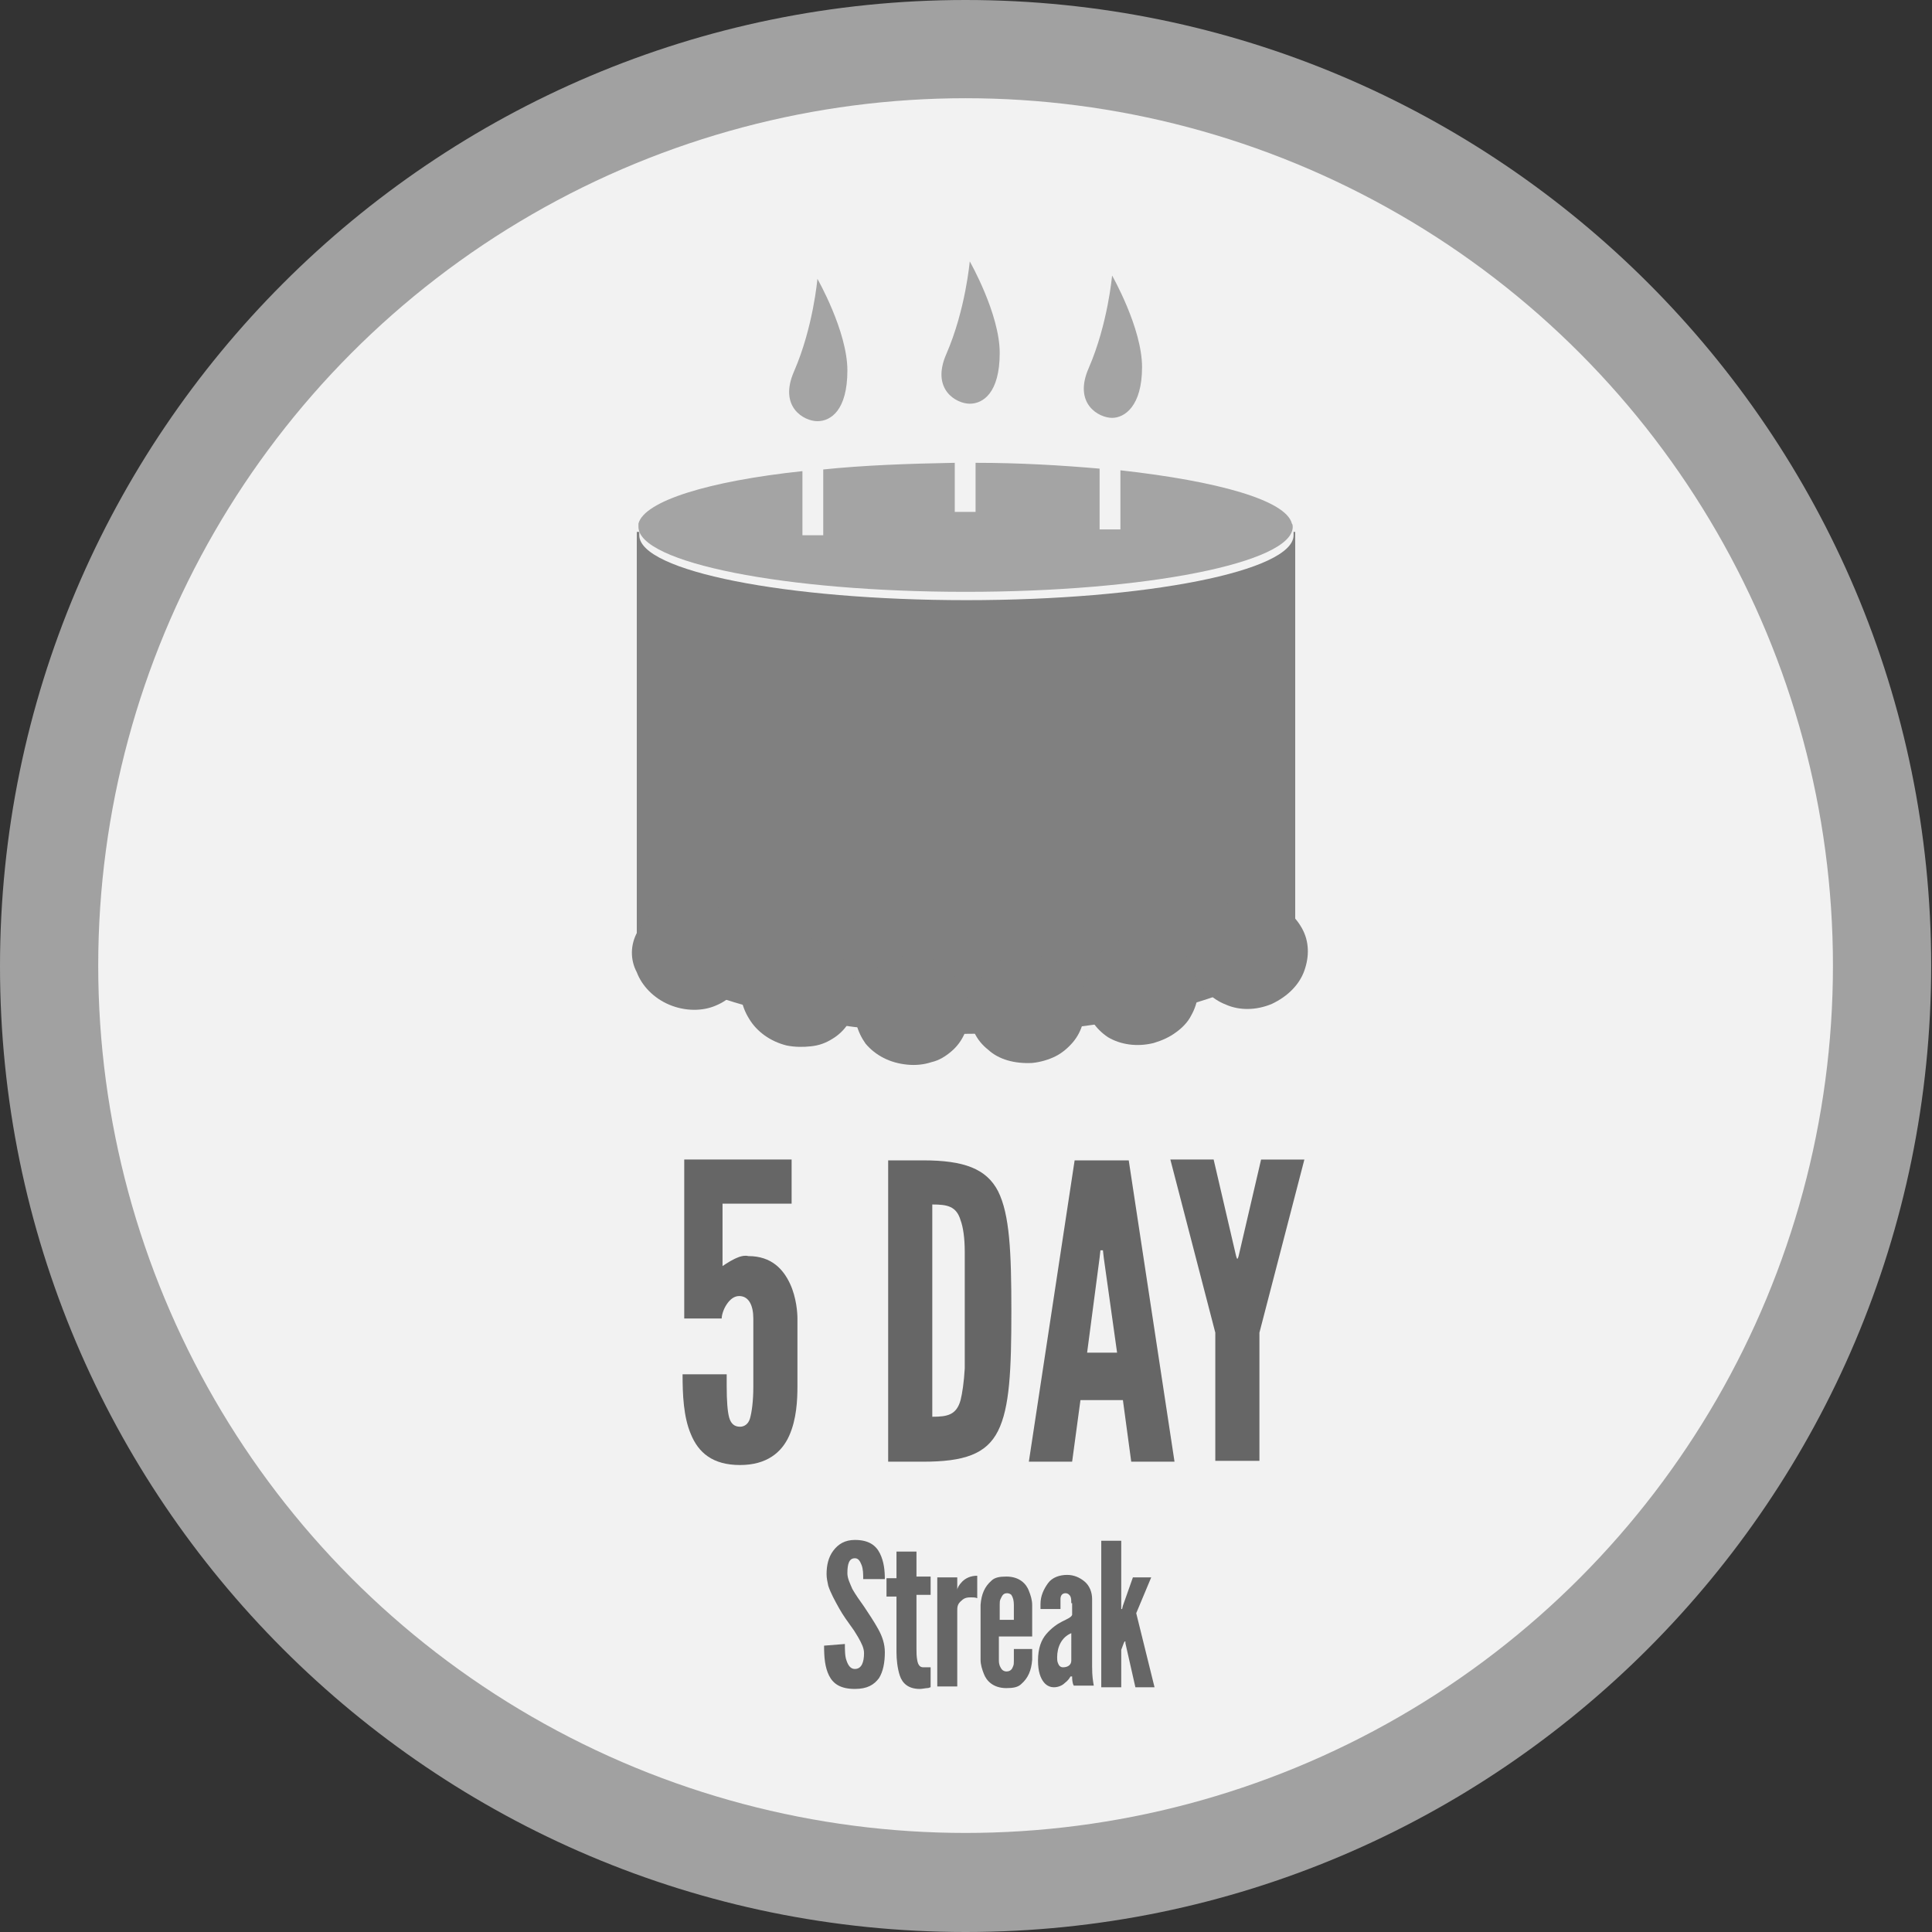 <?xml version="1.0" encoding="utf-8"?>
<!-- Generator: Adobe Illustrator 19.1.0, SVG Export Plug-In . SVG Version: 6.00 Build 0)  -->
<svg version="1.1" id="Layer_1" xmlns="http://www.w3.org/2000/svg" xmlns:xlink="http://www.w3.org/1999/xlink" x="0px" y="0px"
	 viewBox="0 0 232.1 232.1" style="enable-background:new 0 0 232.1 232.1;" xml:space="preserve">
<rect x="0" y="0" width="232.1" height="232.1" fill="#333333" stroke="none"/>
<style type="text/css">
	.st0{fill:#A1A1A1;}
	.st1{fill:#F2F2F2;}
	.st2{fill:#666666;}
	.st3{fill:#A4A4A4;}
	.st4{fill:#808080;}
</style>
<g>
	<path class="st0" d="M116,232.1c-64,0-116-52-116-116S52,0,116,0s116,52,116,116S180,232.1,116,232.1z"/>
	<circle class="st1" cx="116" cy="116" r="104.2"/>
	<g>
		<path class="st2" d="M90.5,158.4c0-1.5-0.5-2.7-1.7-2.7c-0.6,0-1.1,0.4-1.5,1c-0.4,0.6-0.6,1.3-0.6,1.7h-4.5v-19.1h12.9v5.3h-8.3
			v7.5c0.6-0.4,1.2-0.8,2-1.1c0.3-0.1,0.7-0.2,1.1-0.1c2.8,0,4.2,1.6,5,3.3s0.9,3.6,0.9,4.2v8.1c0,1.7-0.1,4-1,6
			c-0.9,2-2.7,3.5-5.9,3.5c-3.3,0-5-1.5-5.9-3.7c-0.9-2.1-1-4.8-1-7.2h5.3v1.4c0,1.8,0.1,3.1,0.3,3.8c0.2,0.7,0.6,1.1,1.3,1.1
			c0.5,0,1-0.3,1.2-1s0.4-2,0.4-3.8V158.4z"/>
		<path class="st2" d="M106.7,175.6v-36.2h4.2c4.9,0,7.6,1,9,3.7c1.4,2.8,1.6,7.3,1.6,14.4s-0.2,11.6-1.6,14.4
			c-1.4,2.8-4.1,3.7-9,3.7H106.7z M112,170.2c1.8,0,2.9-0.2,3.4-2c0.2-0.8,0.4-2.1,0.5-3.8c0-1.7,0-4,0-7s0-5.3,0-7
			c0-1.7-0.2-3-0.5-3.8c-0.5-1.7-1.6-1.9-3.4-1.9V170.2z"/>
		<path class="st2" d="M123.6,175.6l5.5-36.2h6.5l5.5,36.2h-5.2l-1-7.4h-5.1l-1,7.4H123.6z M132.6,151.1l-0.1-0.9h-0.3l-0.1,0.9
			l-1.5,11.4h3.6L132.6,151.1z"/>
		<path class="st2" d="M148.5,150.9l0.1,0.3h0.1l0.1-0.3l2.7-11.6h5.2l-5.4,20.8v15.4H146v-15.4l-5.4-20.8h5.2L148.5,150.9z"/>
		<path class="st2" d="M103.7,189.7c0-0.6,0-1.2-0.2-1.7c-0.2-0.5-0.4-0.8-0.8-0.8c-0.7,0-0.9,0.7-0.9,1.8c0,0.6,0.3,1.2,0.6,1.9
			c0.4,0.7,0.9,1.4,1.4,2.1c0.6,0.9,1.2,1.8,1.7,2.7c0.5,0.9,0.8,1.8,0.8,2.8c0,1.2-0.2,2.3-0.7,3.1c-0.6,0.8-1.4,1.3-2.9,1.3
			c-1.7,0-2.6-0.6-3.1-1.6s-0.6-2.2-0.6-3.6l2.5-0.2c0,0.7,0,1.5,0.2,2c0.2,0.6,0.5,1,1,1c0.8,0,1.1-0.8,1.1-1.9
			c0-0.6-0.3-1.2-0.7-1.9c-0.2-0.3-0.4-0.7-0.7-1.1c-0.5-0.7-1.1-1.5-1.6-2.4s-1-1.8-1.3-2.7c-0.1-0.5-0.2-0.9-0.2-1.4
			c0-1,0.2-2,0.8-2.8c0.6-0.8,1.4-1.3,2.6-1.3c1.6,0,2.5,0.6,3,1.6c0.5,1,0.6,2.1,0.6,3.1L103.7,189.7z"/>
		<path class="st2" d="M110.1,186.2v3.2h1.7v2.2h-1.7v6.5c0,0.4,0,0.9,0.1,1.4s0.3,0.8,0.7,0.8c0.2,0,0.4,0,0.6,0c0.1,0,0.2,0,0.3,0
			v2.4c-0.1,0-0.2,0.1-0.4,0.1c-0.2,0-0.6,0.1-0.9,0.1c-1.4,0-2.1-0.7-2.4-1.6s-0.4-2-0.4-2.8v-6.7h-1.2v-2.2h1.2v-3.2H110.1z"/>
		<path class="st2" d="M117.4,192c-0.2-0.1-0.5-0.1-0.7-0.1c-0.4,0-0.8,0-1.2,0.4c-0.5,0.4-0.5,0.8-0.5,1.2v9.1h-2.4v-13.1h2.4v1.5
			c0-0.2,0.2-0.6,0.6-1c0.4-0.4,1-0.7,1.8-0.7V192z"/>
		<path class="st2" d="M124,197.9v1.5c-0.1,1.3-0.5,2.2-1.3,2.9c-0.4,0.4-1,0.5-1.8,0.5c-1.6,0-2.4-0.9-2.7-1.7
			c-0.2-0.5-0.4-1.1-0.4-1.7v-6.6c0.1-1.3,0.5-2.2,1.3-2.9c0.4-0.4,1-0.5,1.8-0.5c1.6,0,2.4,0.9,2.7,1.7c0.2,0.5,0.4,1.1,0.4,1.7
			v3.8h-4v2.9c0,0.5,0.2,0.9,0.4,1.1c0.1,0.1,0.3,0.2,0.5,0.2c0.5,0,0.7-0.3,0.8-0.6c0.1-0.2,0.1-0.4,0.1-0.7v-1.4H124z M120,194.6
			h1.8v-1.8c0-0.5-0.1-0.9-0.3-1.2c-0.1-0.1-0.3-0.2-0.5-0.2c-0.5,0-0.6,0.3-0.8,0.7c-0.1,0.2-0.1,0.4-0.1,0.7V194.6z"/>
		<path class="st2" d="M128.7,192.6c0-0.2,0-0.6-0.1-0.8c-0.1-0.2-0.3-0.4-0.6-0.4c-0.4,0-0.6,0.3-0.6,0.7c0,0.2,0,0.4,0,0.6
			c0,0.2,0,0.4,0,0.6h-2.4v-0.6c0-1,0.4-1.8,0.9-2.5s1.4-1,2.3-1c0.8,0,1.5,0.3,2.1,0.8c0.6,0.5,0.9,1.3,0.9,2.1v8.1
			c0,1.2,0.1,1.7,0.2,2.3h-2.4c-0.2-0.3-0.2-0.9-0.2-1.1h-0.2c-0.1,0.2-0.3,0.5-0.7,0.8c-0.3,0.3-0.8,0.5-1.3,0.5
			c-0.3,0-0.8-0.1-1.2-0.6c-0.4-0.5-0.7-1.3-0.7-2.6c0-1.5,0.4-2.5,1-3.2s1.3-1.2,1.9-1.5c0.6-0.3,1.1-0.5,1.2-0.8V192.6z
			 M128.7,196.2c-1.2,0.5-1.7,1.7-1.7,2.9c0,0.2,0,0.5,0.1,0.7c0.1,0.3,0.3,0.5,0.6,0.5c0.6,0,1-0.3,1-0.8V196.2z"/>
		<path class="st2" d="M134.7,184.9v8.4h0.1l0.1-0.4l1.2-3.4h2.2l-1.8,4.3l2.2,8.9h-2.3l-1.2-5.3l0-0.2h-0.1l-0.1,0.2l-0.3,0.8v4.5
			h-2.4v-17.6H134.7z"/>
	</g>
	<g>
		<g>
			<path class="st3" d="M155.3,63.3c0,4.3-17.6,7.8-39.3,7.8c-21.7,0-39.3-3.5-39.3-7.8c0-0.1,0-0.3,0-0.4c0.7-2.7,8.4-5.1,19.7-6.3
				v7.7h2.5v-7.9c4.8-0.5,10.2-0.7,15.8-0.8v5.9h2.5v-5.9c5.3,0,10.3,0.3,14.9,0.7v7.3h2.5v-7.1c11.7,1.3,19.9,3.6,20.6,6.4
				C155.3,63,155.3,63.2,155.3,63.3z"/>
			<path class="st4" d="M155.4,113h-0.2c0,0.1,0.1,0.3,0.1,0.4c0,4.3-17.6,10.8-39.3,10.8c-21.7,0-39.3-6.5-39.3-10.8
				c0-0.1,0-0.3,0.1-0.4h-0.3V63.9h0.3c0,0.1,0,0.3,0,0.4c0,4.3,17.6,7.8,39.3,7.8c21.7,0,39.3-3.5,39.3-7.8c0-0.1,0-0.3,0-0.4h0.2
				V113z"/>
			<path class="st3" d="M101.8,44.5c0-4.7-3.6-11-3.6-11s-0.5,5.8-2.8,11.1c-1.9,4.3,1.2,6,2.8,6S101.8,49.3,101.8,44.5z"/>
			<path class="st3" d="M120.1,42.4c0-4.7-3.6-11-3.6-11s-0.5,5.8-2.8,11.1c-1.9,4.3,1.2,6,2.8,6S120.1,47.2,120.1,42.4z"/>
			<path class="st3" d="M137.2,44.1c0-4.7-3.6-11-3.6-11s-0.5,5.8-2.8,11.1c-1.9,4.3,1.2,6,2.8,6C135.1,50.2,137.2,48.8,137.2,44.1z
				"/>
		</g>
		<g>
			<g>
				<path class="st4" d="M143.7,117c-0.6-1.7-0.4-3.5,0.3-5c0.7-1.5,1.9-2.8,3.5-3.5c1.6-0.7,3.4-0.7,5-0.2c1.6,0.5,3,1.6,3.9,3.2
					c0.9,1.6,0.9,3.4,0.3,5.1c-0.6,1.7-2,3.1-3.9,4c-1.9,0.8-3.9,0.8-5.5,0.1C145.5,120,144.3,118.7,143.7,117z"/>
			</g>
			<g>
				<path class="st4" d="M130.3,120.3c-0.3-1.8,0.2-3.5,1.1-4.9c0.9-1.4,2.3-2.4,4-2.9c0.9-0.2,1.7-0.3,2.5-0.2
					c0.8,0.1,1.6,0.4,2.4,0.8c1.5,0.8,2.7,2.1,3.3,3.8c0.6,1.7,0.4,3.5-0.5,5.1c-0.4,0.8-1.1,1.5-1.8,2c-0.8,0.6-1.7,1-2.7,1.3
					c-2,0.5-4,0.2-5.5-0.7C131.6,123.6,130.6,122.1,130.3,120.3z"/>
			</g>
			<g>
				<path class="st4" d="M116.5,121.5c0-1.8,0.7-3.5,1.9-4.7c1.2-1.2,2.7-2.1,4.4-2.2c0.9-0.1,1.7,0,2.5,0.3
					c0.8,0.2,1.6,0.6,2.2,1.1c1.3,1,2.4,2.5,2.7,4.3c0.3,1.8-0.2,3.6-1.3,4.9c-0.6,0.7-1.3,1.3-2.1,1.7c-0.8,0.4-1.8,0.7-2.8,0.8
					c-2.1,0.1-4-0.4-5.3-1.6C117.3,125,116.5,123.4,116.5,121.5z"/>
			</g>
			<g>
				<path class="st4" d="M102.7,120.5c0.3-1.8,1.3-3.3,2.6-4.3c1.3-1,3-1.6,4.7-1.4c0.9,0.1,1.7,0.3,2.5,0.7c0.8,0.4,1.4,0.8,2,1.5
					c1.2,1.2,1.9,2.9,1.9,4.7c0,1.8-0.8,3.5-2.1,4.6c-0.7,0.6-1.5,1.1-2.4,1.3c-0.9,0.3-1.9,0.4-2.9,0.3c-2.1-0.2-3.8-1.1-5-2.5
					C103,124,102.5,122.3,102.7,120.5z"/>
			</g>
			<g>
				<path class="st4" d="M89.3,117.3c0.6-1.7,1.8-3.1,3.3-3.8c1.5-0.8,3.2-1.1,4.9-0.7c0.9,0.2,1.6,0.6,2.3,1.1
					c0.7,0.5,1.3,1.1,1.8,1.8c0.9,1.4,1.4,3.1,1.2,4.9c-0.3,1.8-1.3,3.3-2.8,4.2c-0.8,0.5-1.6,0.8-2.6,0.9c-0.9,0.1-1.9,0.1-2.9-0.1
					c-2-0.5-3.6-1.7-4.5-3.2C89,120.8,88.7,119,89.3,117.3z"/>
			</g>
			<g>
				<path class="st4" d="M76.6,111.9c0.8-1.6,2.3-2.7,3.9-3.3c1.6-0.5,3.3-0.6,5,0.1c1.6,0.7,2.8,1.9,3.6,3.4c0.7,1.5,0.9,3.3,0.4,5
					c-0.6,1.7-1.8,3-3.5,3.7c-1.6,0.7-3.7,0.7-5.6-0.1c-1.9-0.8-3.3-2.3-3.9-3.9C75.7,115.3,75.7,113.5,76.6,111.9z"/>
			</g>
		</g>
	</g>
</g>
</svg>
